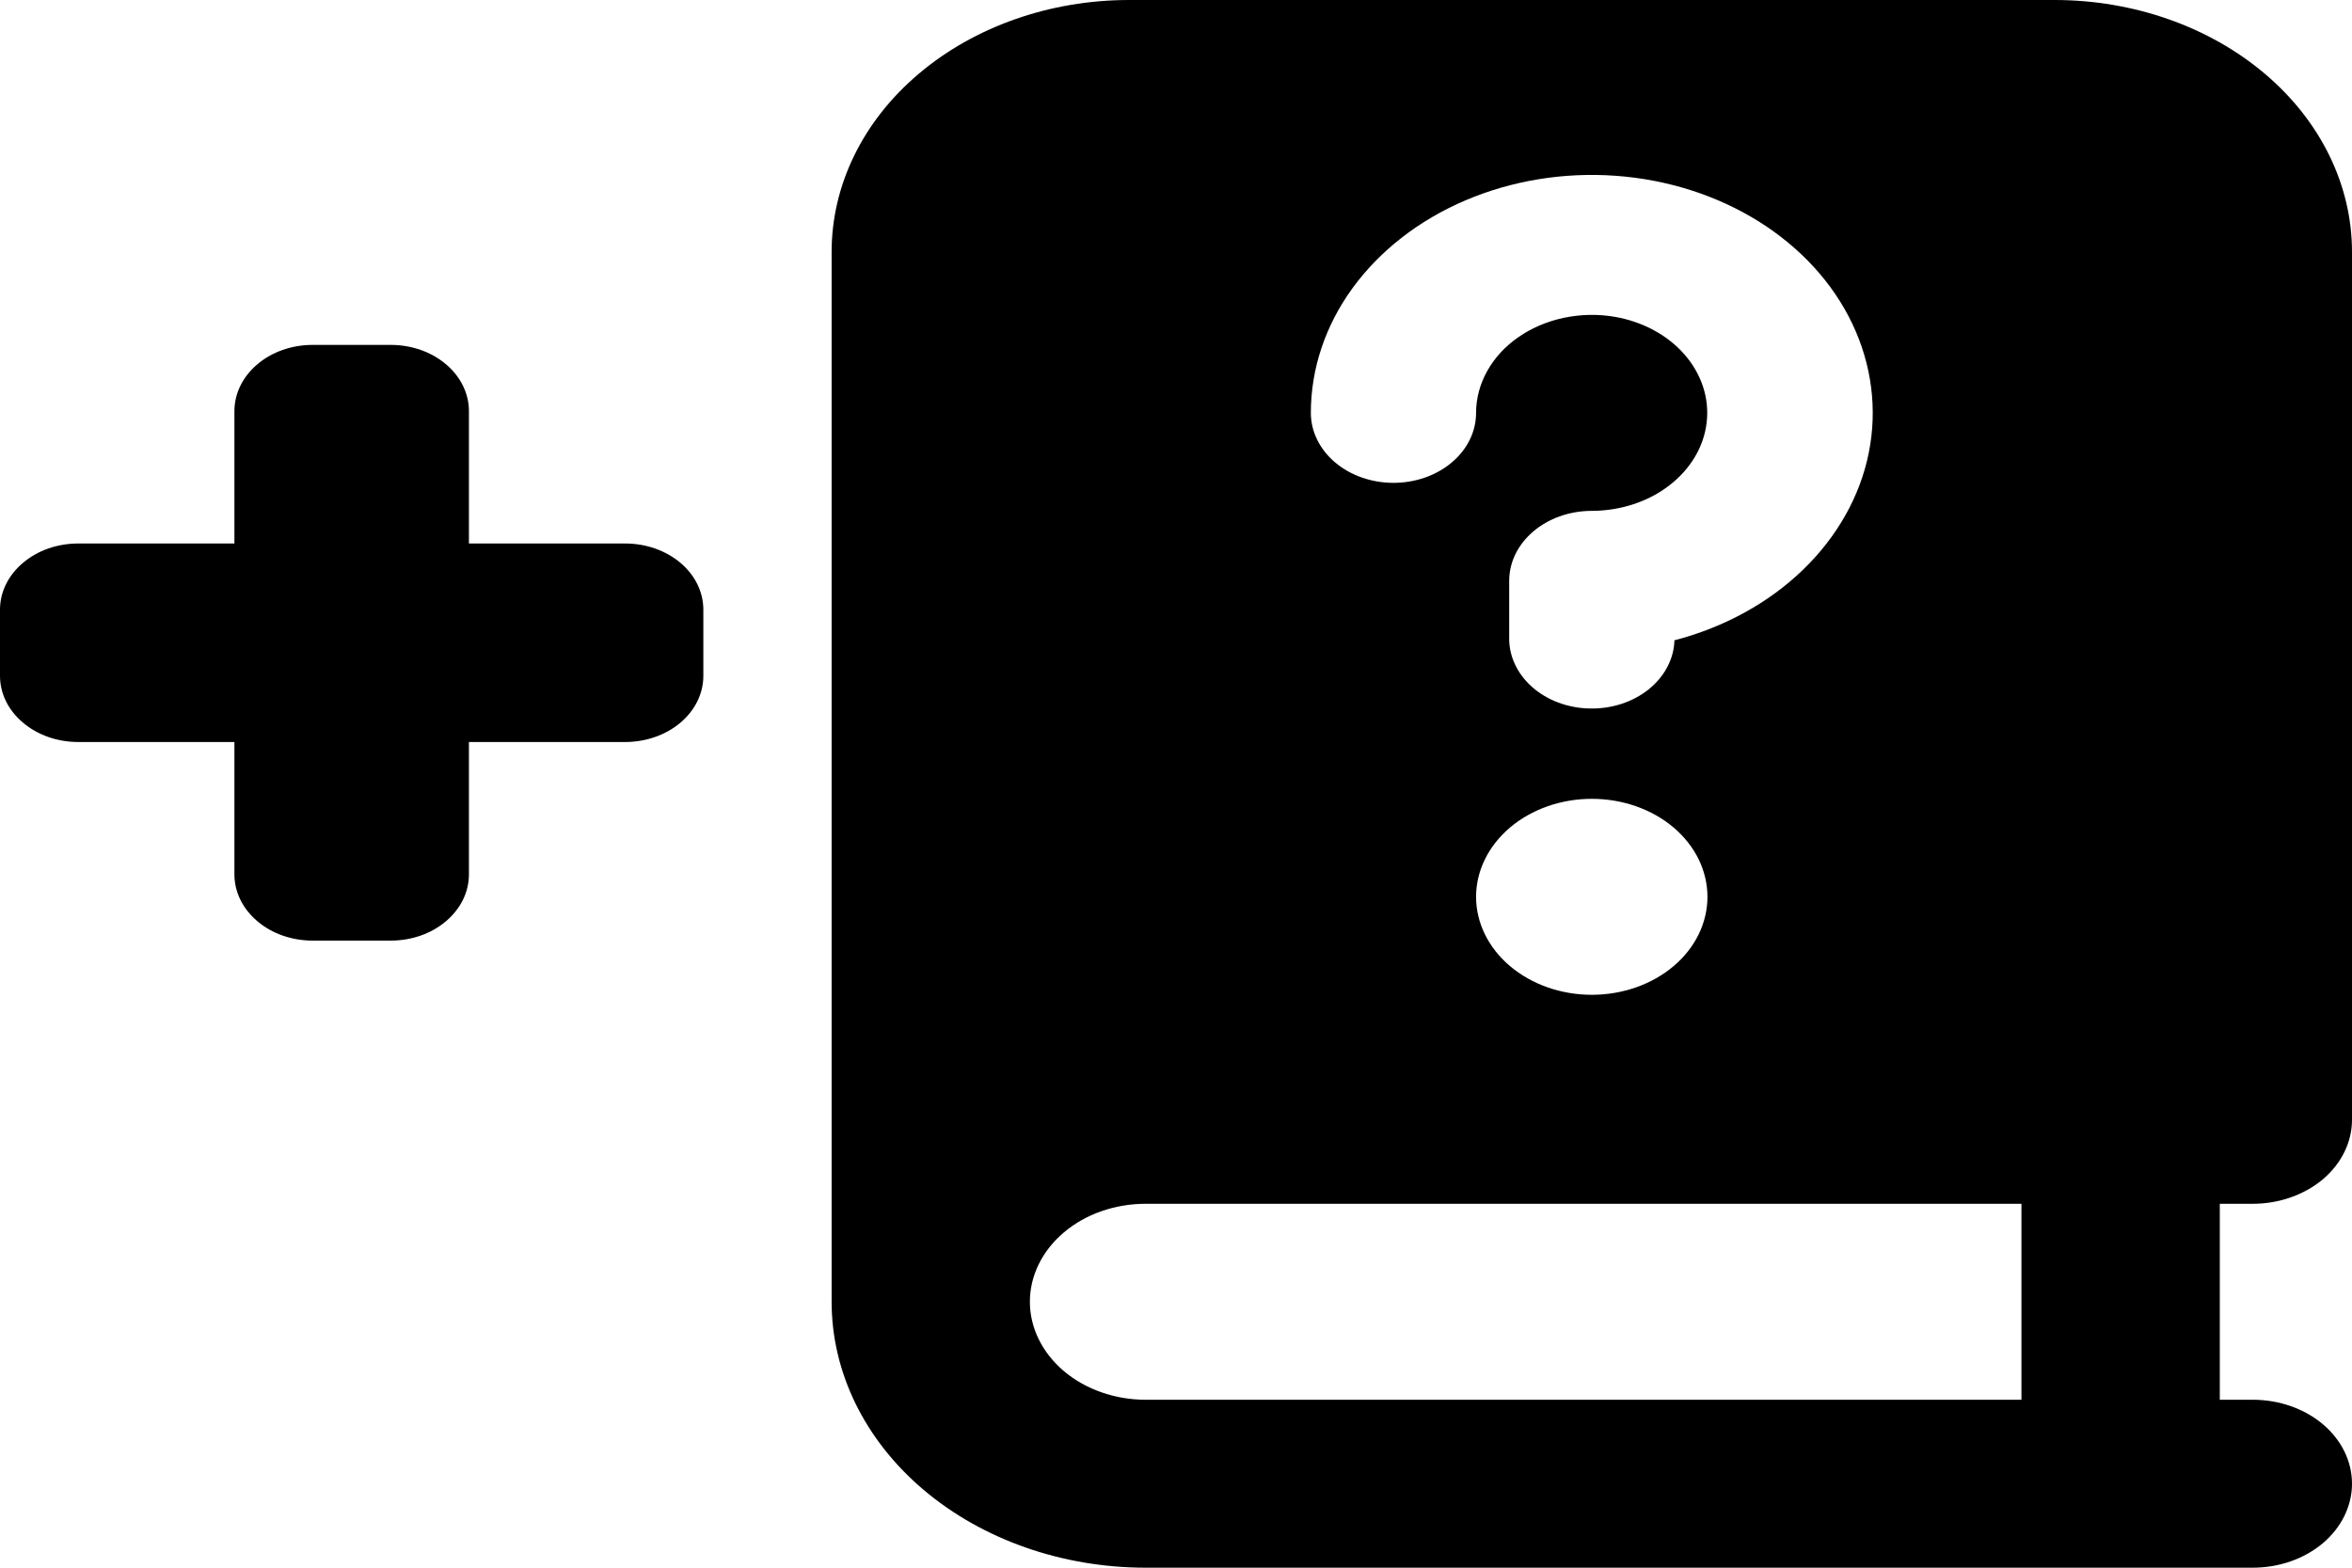 <svg width="24" height="16" viewBox="0 0 24 16" fill="none" xmlns="http://www.w3.org/2000/svg">
  <path fill-rule="evenodd" clip-rule="evenodd"
    d="M2.392 4.196C2.392 4.016 2.476 3.845 2.626 3.718C2.775 3.591 2.978 3.52 3.19 3.52H3.987C4.199 3.52 4.402 3.591 4.551 3.718C4.701 3.845 4.785 4.016 4.785 4.196V5.547H6.38C6.591 5.547 6.794 5.618 6.944 5.745C7.093 5.871 7.177 6.043 7.177 6.222V6.898C7.177 7.077 7.093 7.249 6.944 7.375C6.794 7.502 6.591 7.573 6.38 7.573H4.785V8.924C4.785 9.104 4.701 9.275 4.551 9.402C4.402 9.529 4.199 9.6 3.987 9.6H3.19C2.978 9.6 2.775 9.529 2.626 9.402C2.476 9.275 2.392 9.104 2.392 8.924V7.573H0.797C0.586 7.573 0.383 7.502 0.234 7.375C0.084 7.249 0 7.077 0 6.898V6.222C0 6.043 0.084 5.871 0.234 5.745C0.383 5.618 0.586 5.547 0.797 5.547H2.392V4.196Z"
    fill="currentColor" />
  <path fill-rule="evenodd" clip-rule="evenodd"
    d="M22.988 12.286H22.651V14.286H22.988C23.256 14.286 23.514 14.376 23.704 14.537C23.893 14.697 24 14.915 24 15.143C24 15.37 23.893 15.588 23.704 15.749C23.514 15.91 23.256 16 22.988 16H11.69C10.84 16 10.025 15.714 9.424 15.205C8.823 14.696 8.486 14.006 8.486 13.286V2.571C8.486 1.889 8.805 1.235 9.375 0.753C9.944 0.271 10.716 0 11.521 0L20.965 0C21.77 0 22.542 0.271 23.111 0.753C23.68 1.235 24 1.889 24 2.571V11.429C24 11.656 23.893 11.874 23.704 12.035C23.514 12.195 23.256 12.286 22.988 12.286ZM11.69 12.286H20.627V14.286H11.69C11.377 14.286 11.076 14.18 10.855 13.993C10.634 13.805 10.509 13.551 10.509 13.286C10.509 13.021 10.634 12.766 10.855 12.579C11.076 12.391 11.377 12.286 11.69 12.286ZM16.474 3.233C16.302 3.204 16.126 3.208 15.956 3.244C15.787 3.28 15.629 3.347 15.494 3.441C15.359 3.534 15.251 3.652 15.176 3.786C15.101 3.92 15.062 4.066 15.062 4.214C15.062 4.403 14.974 4.585 14.815 4.719C14.657 4.853 14.443 4.928 14.219 4.928C13.996 4.928 13.781 4.853 13.623 4.719C13.465 4.585 13.376 4.403 13.376 4.214C13.376 3.764 13.523 3.324 13.801 2.941C14.08 2.558 14.478 2.248 14.951 2.046C15.425 1.843 15.956 1.756 16.485 1.794C17.013 1.832 17.519 1.993 17.946 2.26C18.373 2.527 18.704 2.889 18.902 3.306C19.1 3.723 19.158 4.179 19.069 4.622C18.98 5.065 18.747 5.478 18.397 5.816C18.047 6.154 17.593 6.403 17.086 6.535C17.081 6.724 16.986 6.904 16.824 7.035C16.662 7.165 16.446 7.236 16.222 7.231C15.998 7.227 15.786 7.147 15.632 7.01C15.478 6.872 15.394 6.689 15.4 6.499V5.928C15.4 5.534 15.777 5.214 16.243 5.214C16.536 5.213 16.818 5.121 17.034 4.954C17.251 4.787 17.387 4.558 17.415 4.311C17.444 4.065 17.363 3.818 17.189 3.618C17.015 3.419 16.761 3.282 16.474 3.233ZM16.243 10.153C15.93 10.153 15.63 10.048 15.408 9.86C15.187 9.673 15.062 9.418 15.062 9.153C15.062 8.888 15.187 8.634 15.408 8.446C15.63 8.258 15.93 8.153 16.243 8.153C16.556 8.153 16.856 8.258 17.078 8.446C17.299 8.634 17.423 8.888 17.423 9.153C17.423 9.418 17.299 9.673 17.078 9.86C16.856 10.048 16.556 10.153 16.243 10.153Z"
    fill="currentColor" />
</svg>
